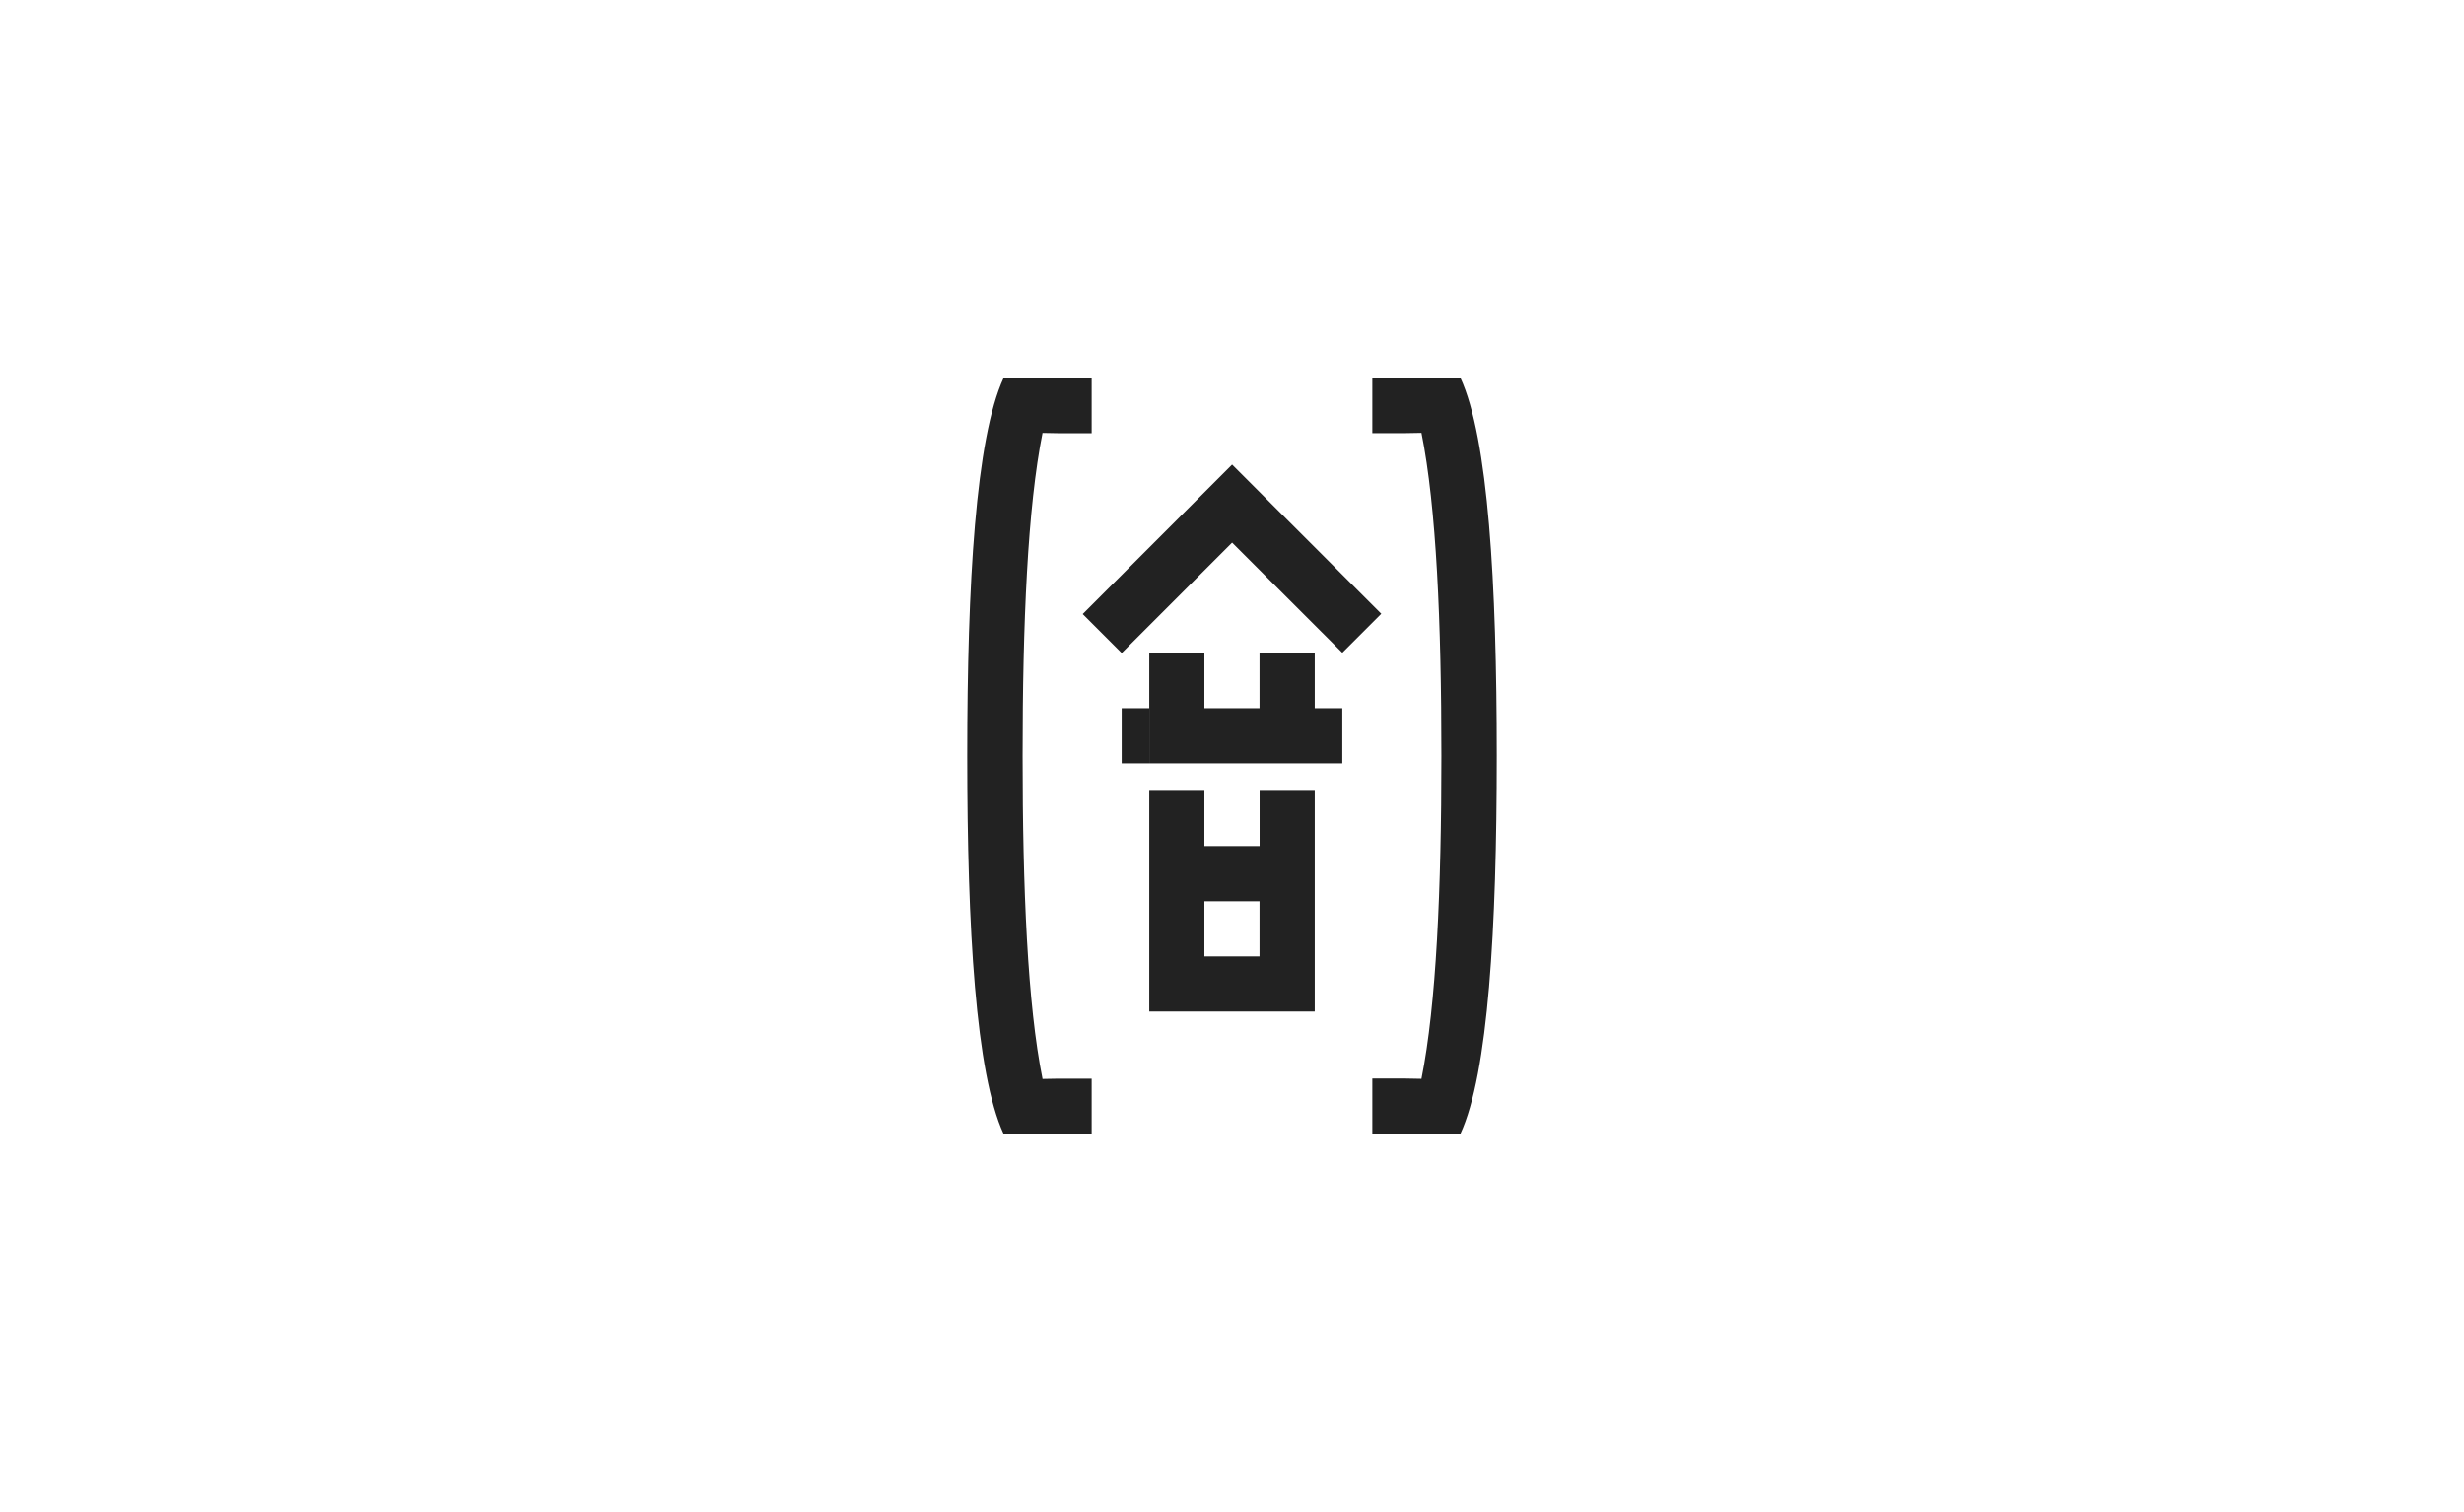 <svg width="163" height="100" viewBox="0 0 163 100" fill="none" xmlns="http://www.w3.org/2000/svg">
<path d="M79.674 55.964V52.316H76.027V66.911H86.974V52.316H83.326V55.964H79.674ZM83.321 63.264H79.674V59.616H83.321V63.264Z" fill="#222222"/>
<path d="M76.027 46.845H74.203V50.493H76.027V46.845Z" fill="#222222"/>
<path d="M81.507 30.731L71.624 40.619L74.203 43.198L81.507 35.893L88.797 43.178L91.376 40.599L81.507 30.731Z" fill="#222222"/>
<path d="M86.974 43.198H83.321V46.845H79.674V43.198H76.027L76.027 50.493L88.797 50.493V46.845H86.974V43.198Z" fill="#222222"/>
<path d="M96.612 25.005H90.783V28.652H92.964L94.033 28.633C95.023 33.53 95.352 41.217 95.352 49.998C95.352 58.778 95.019 66.465 94.033 71.363L92.964 71.343H90.783V74.99H96.612C98.455 71.005 99.014 61.425 99.014 49.993C99.014 38.56 98.45 28.981 96.612 25V25.005Z" fill="#222222"/>
<path d="M68.967 71.367C67.976 66.47 67.648 58.783 67.648 50.002C67.648 41.222 67.981 33.54 68.967 28.637L70.035 28.657H72.217V25.01H66.388C64.55 28.995 63.986 38.575 63.986 50.002C63.986 61.43 64.55 71.014 66.388 75H72.217V71.353H70.035L68.967 71.372V71.367Z" fill="#222222"/>
</svg>
